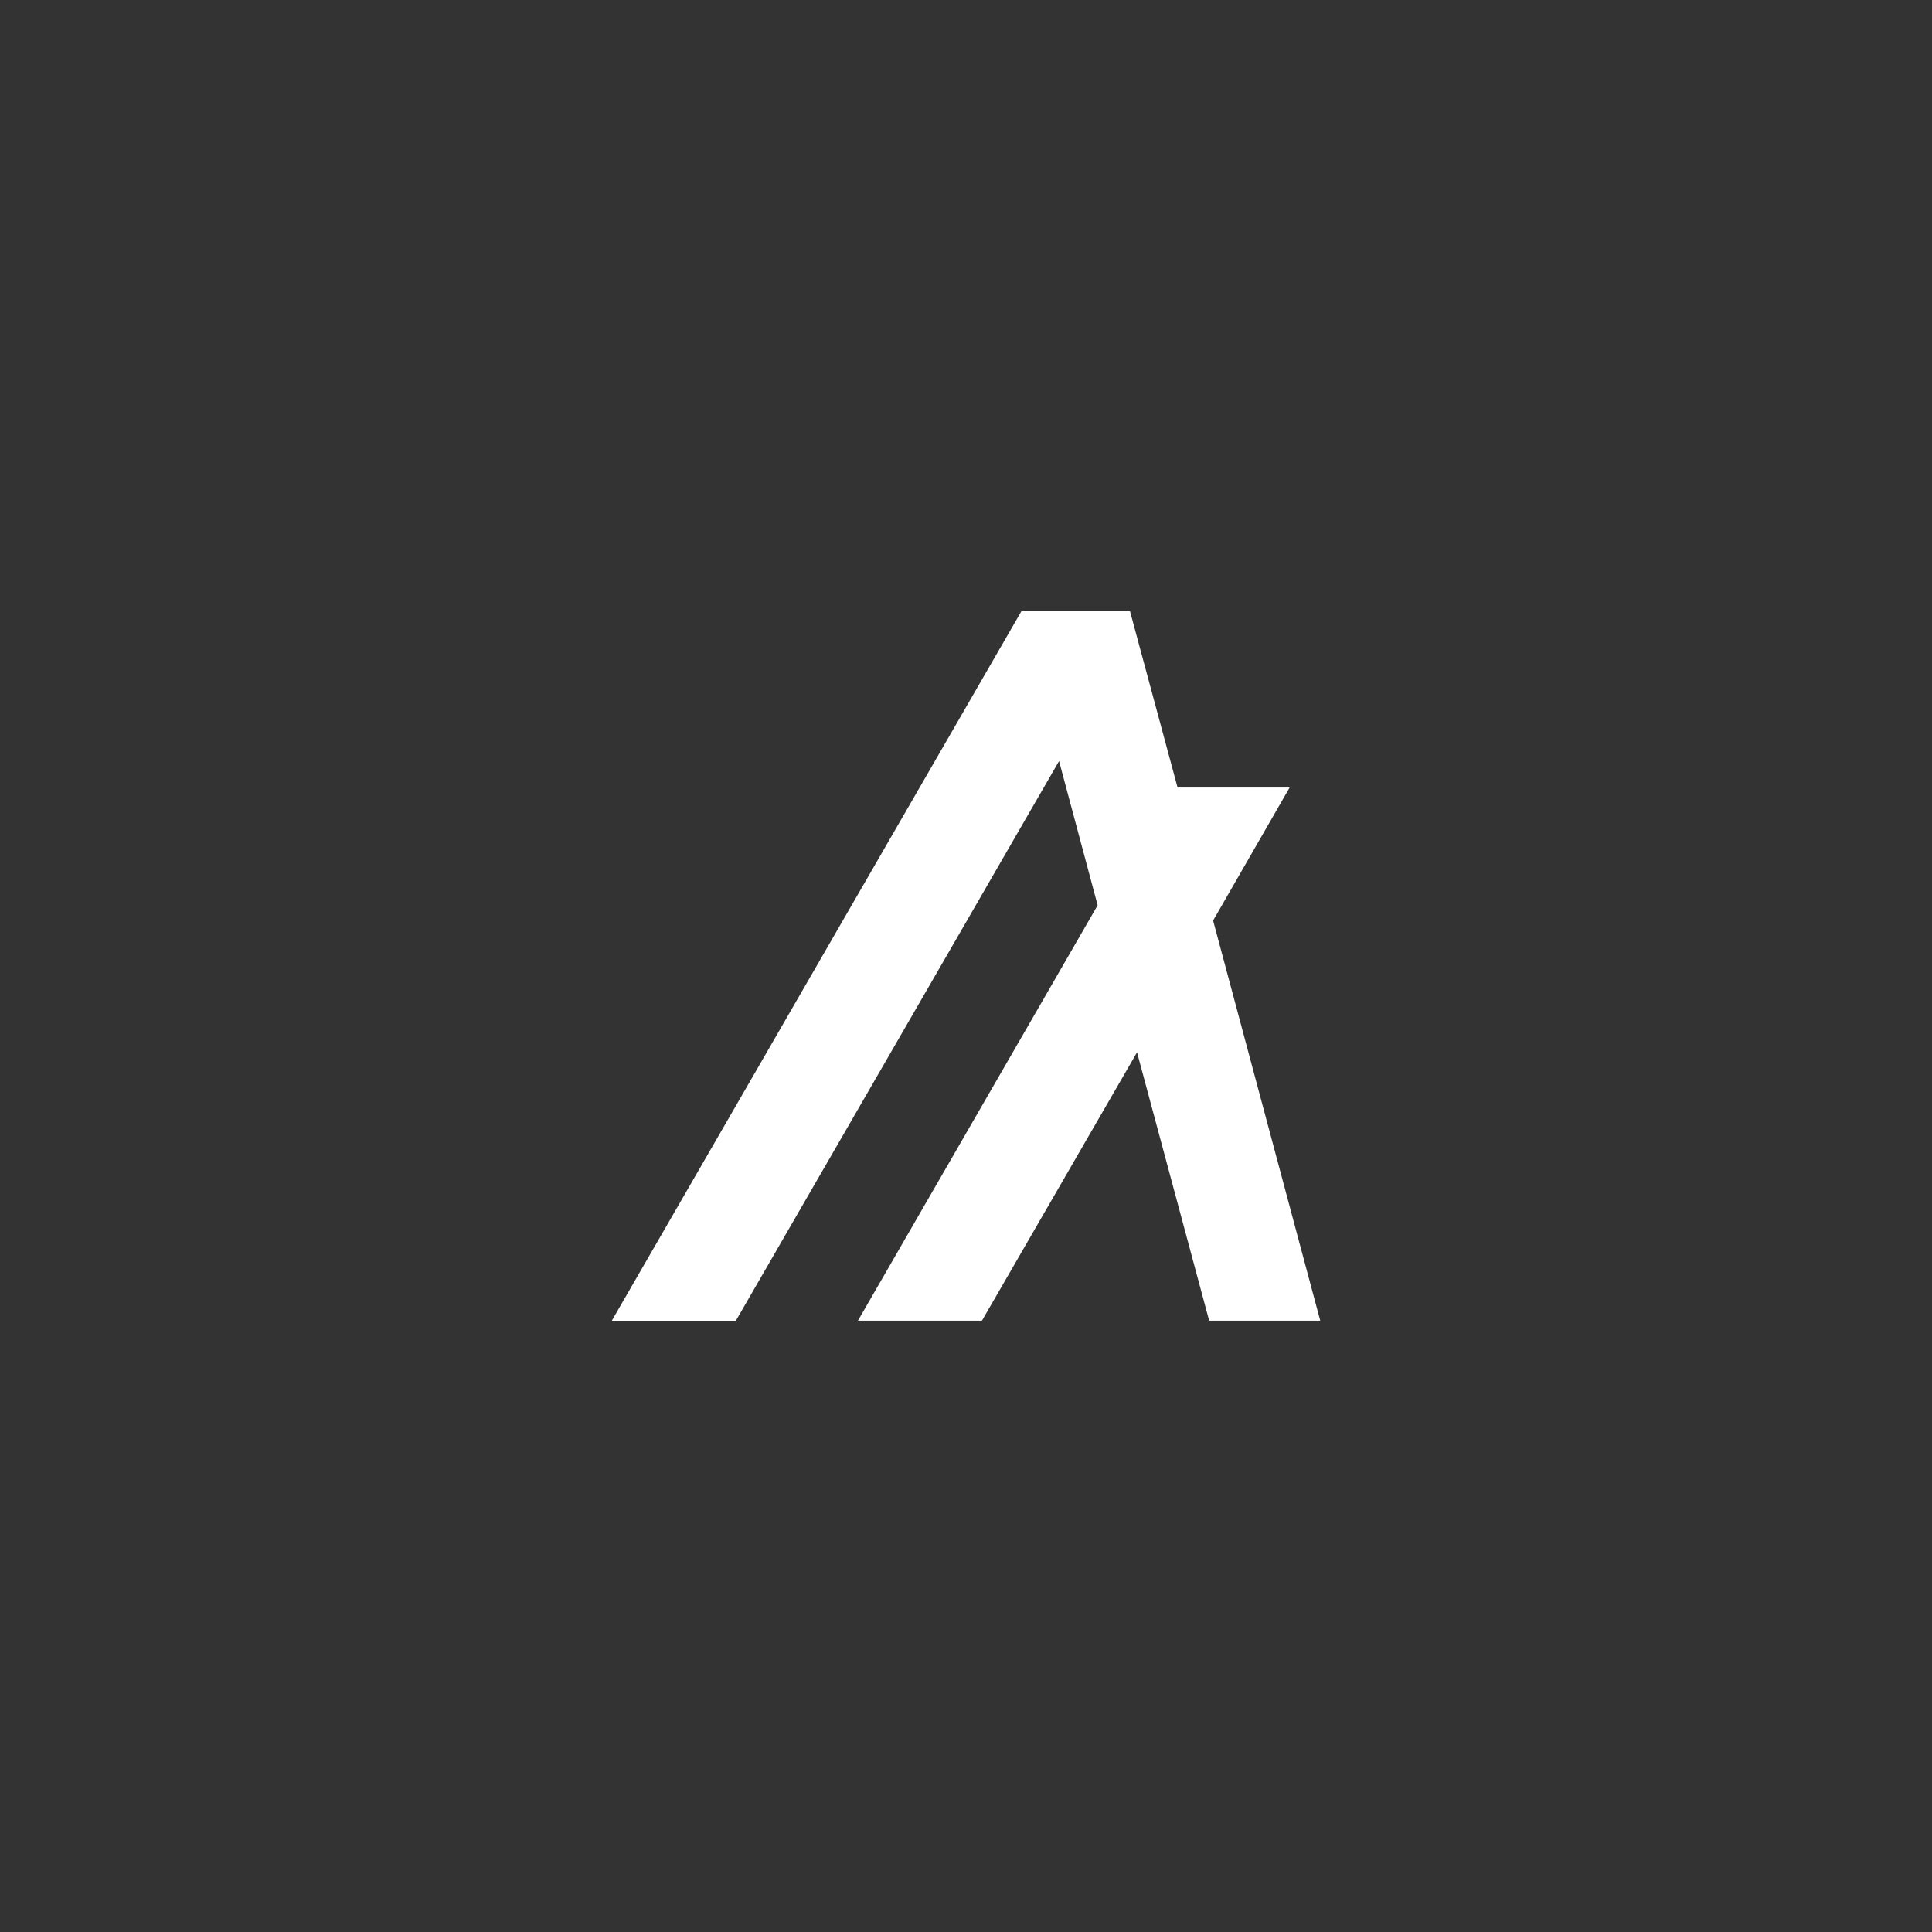 <svg id="Layer_1" data-name="Layer 1" xmlns="http://www.w3.org/2000/svg" viewBox="0 0 650 650">
	<rect x="0" y="0" width="650" height="650" fill="#333333" stroke="none"/>
	<defs>
		<style>
			.cls-1{fill:#fff;}
		</style>
	</defs>
	<title>
		ALGO_Logos_190320
	</title>
	<g id="lINT7W">
		<polygon class="cls-1" points="444.18 444.32 406.81 444.32 382.54 354.04 330.36 444.33 288.64 444.33 369.29 304.57 356.31 256.05 247.56 444.36 205.82 444.36 343.64 205.64 380.18 205.64 396.18 264.95 433.88 264.95 408.14 309.71 444.18 444.32" />
	</g>
</svg>
